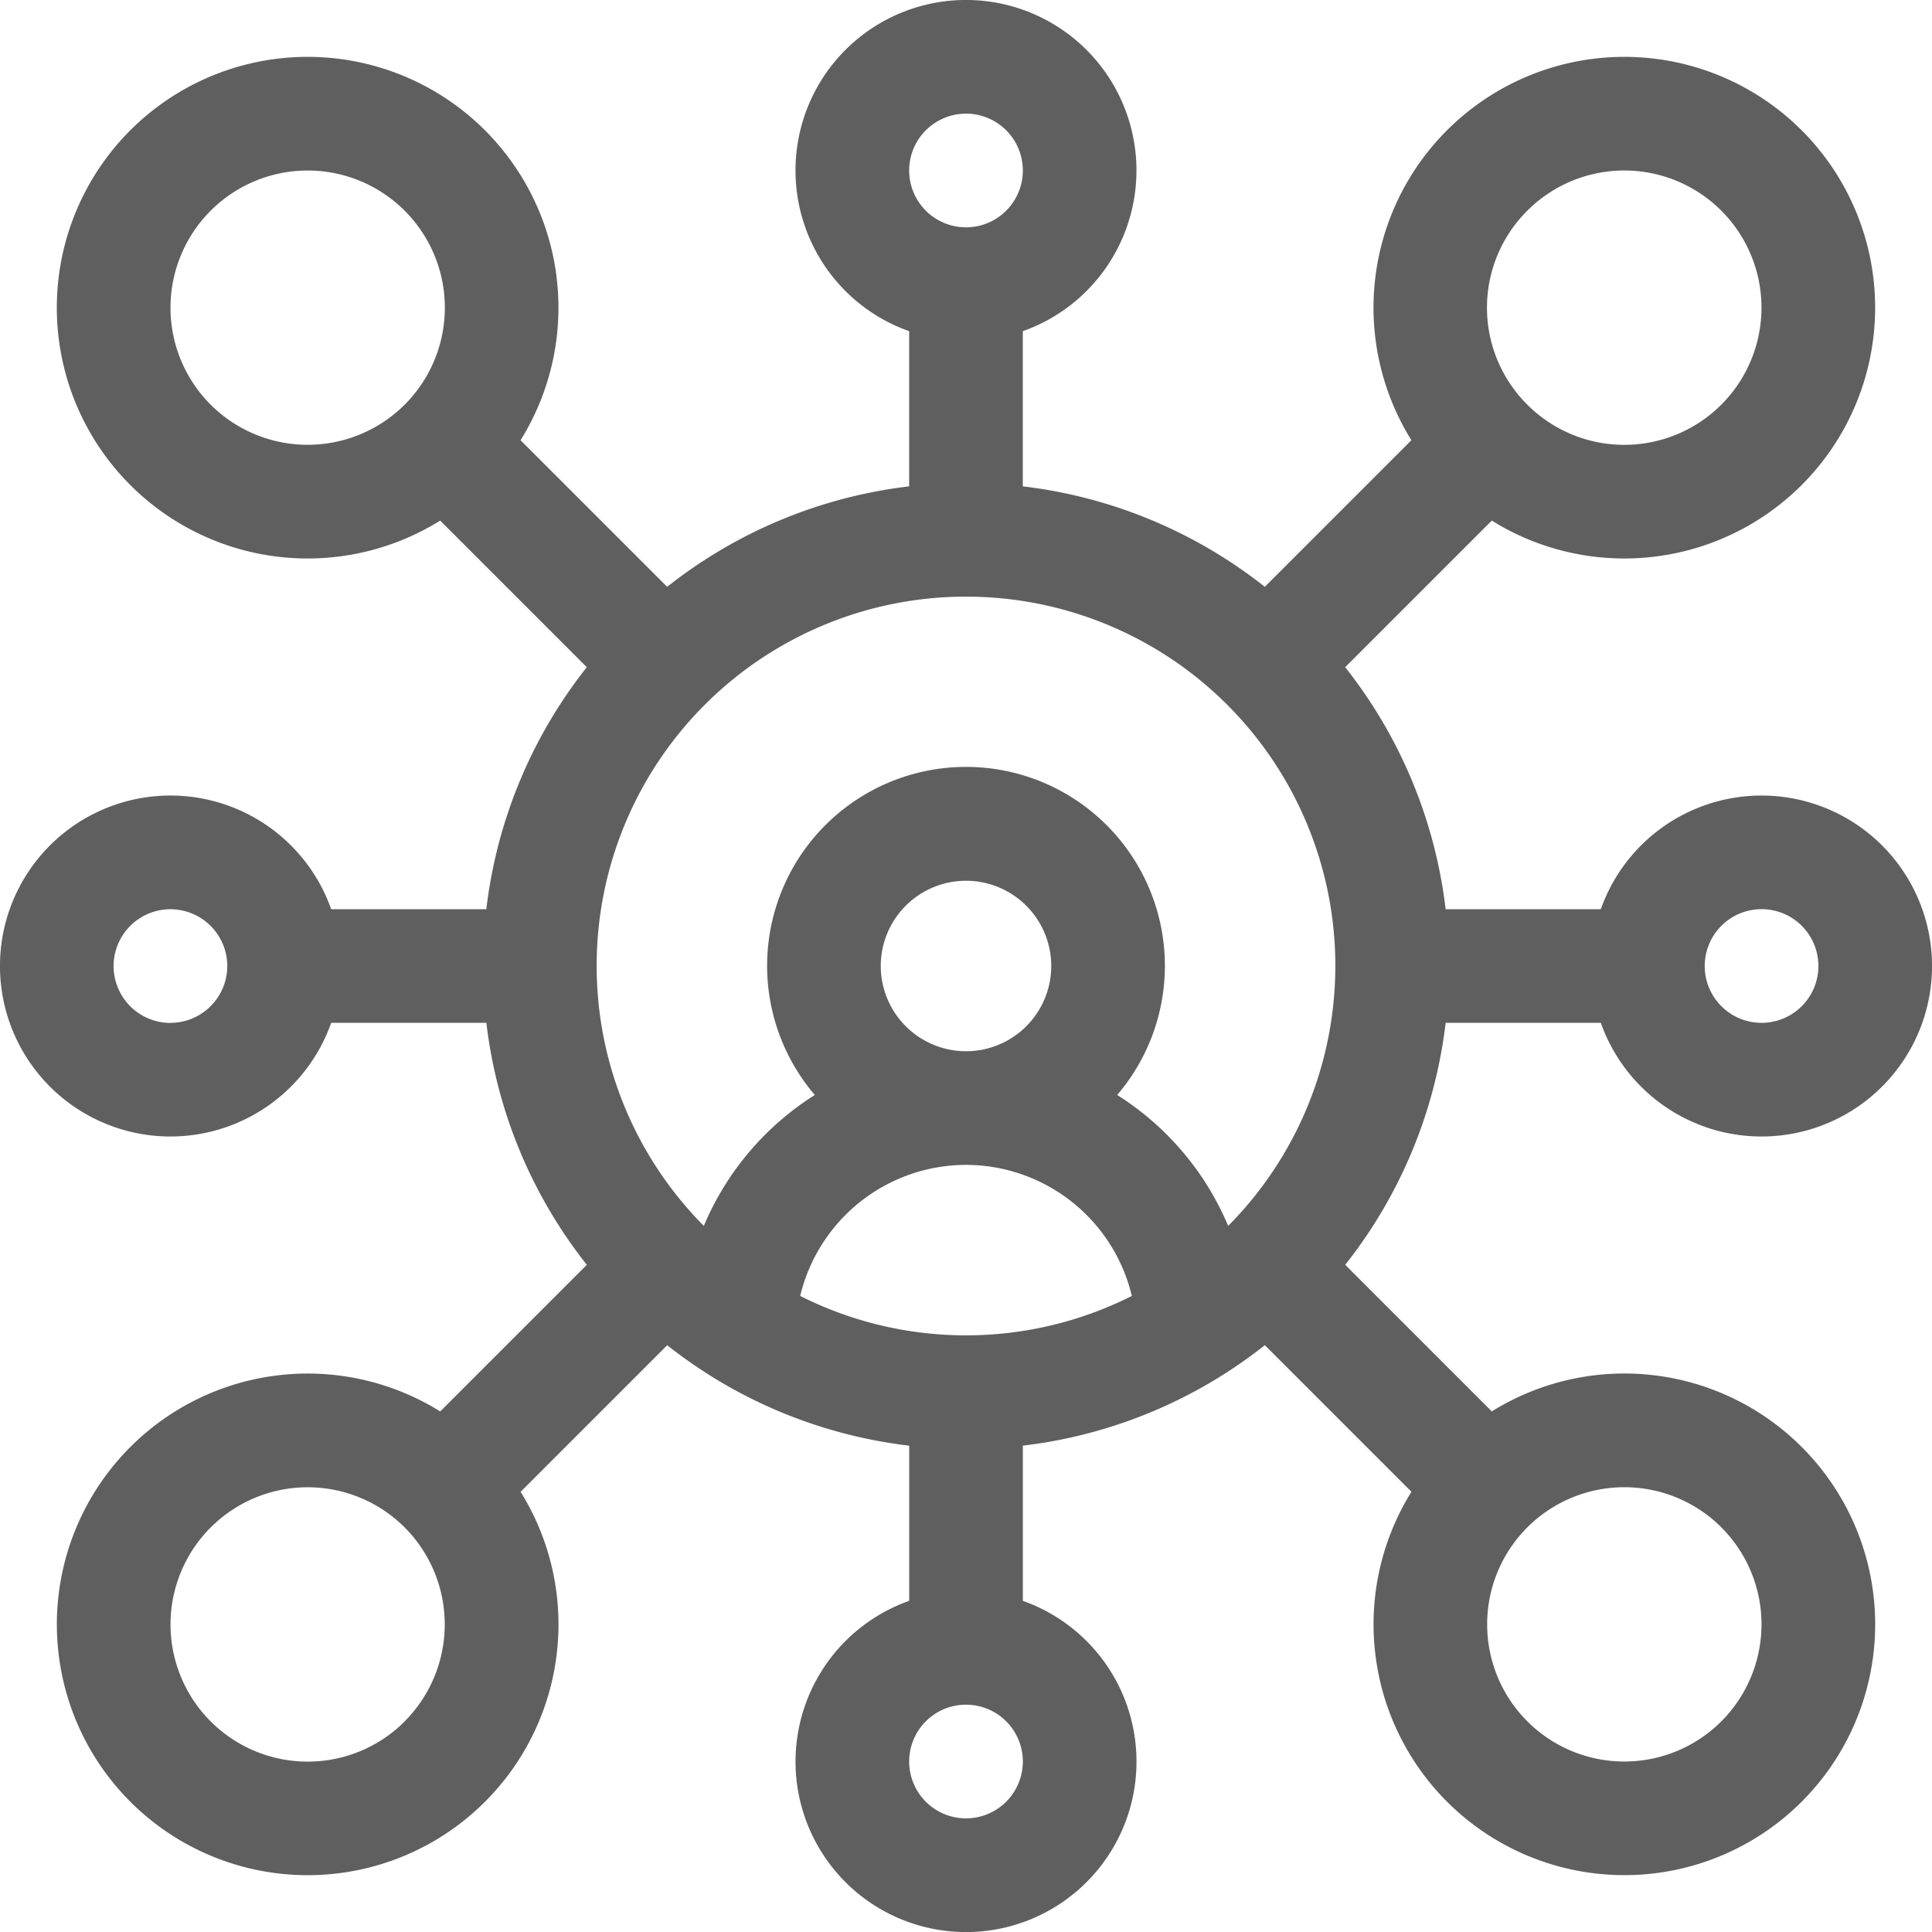 <svg xmlns="http://www.w3.org/2000/svg" width="50" height="50" viewBox="0 0 50 50">
    <path fill="#5f5f5f" d="M37.413 26.471h4.016a4.412 4.412 0 1 0 0-2.941h-4.016a12.441 12.441 0 0 0-2.6-6.263l3.794-3.794a6.491 6.491 0 1 0-2.08-2.08l-3.794 3.794a12.441 12.441 0 0 0-6.263-2.6V8.571a4.412 4.412 0 1 0-2.941 0v4.016a12.44 12.44 0 0 0-6.263 2.6l-3.794-3.794a6.491 6.491 0 1 0-2.08 2.08l3.794 3.794a12.442 12.442 0 0 0-2.6 6.263H8.571a4.412 4.412 0 1 0 0 2.941h4.016a12.441 12.441 0 0 0 2.6 6.263l-3.794 3.794a6.491 6.491 0 1 0 2.08 2.08l3.794-3.794a12.441 12.441 0 0 0 6.263 2.6v4.016a4.412 4.412 0 1 0 2.941 0v-4.017a12.44 12.44 0 0 0 6.263-2.6l3.794 3.794a6.491 6.491 0 1 0 2.08-2.08l-3.794-3.794a12.441 12.441 0 0 0 2.599-6.262zM22.794 25A2.206 2.206 0 1 1 25 27.206 2.208 2.208 0 0 1 22.794 25zM25 30.147a4.419 4.419 0 0 1 4.292 3.392 9.54 9.54 0 0 1-8.583 0A4.419 4.419 0 0 1 25 30.147zm20.588-6.618A1.471 1.471 0 1 1 44.118 25a1.472 1.472 0 0 1 1.47-1.471zM39.527 5.452a3.55 3.55 0 1 1 0 5.021 3.54 3.54 0 0 1 0-5.021zM25 2.941a1.471 1.471 0 1 1-1.471 1.471A1.472 1.472 0 0 1 25 2.941zm0 12.5a9.554 9.554 0 0 1 6.785 16.285 7.4 7.4 0 0 0-2.872-3.388 5.147 5.147 0 1 0-7.826 0 7.4 7.4 0 0 0-2.872 3.388A9.554 9.554 0 0 1 25 15.441zM5.452 10.473a3.55 3.55 0 1 1 5.021 0 3.554 3.554 0 0 1-5.021 0zm-1.04 16A1.471 1.471 0 1 1 5.882 25a1.472 1.472 0 0 1-1.47 1.471zm6.061 18.078a3.55 3.55 0 1 1 0-5.021 3.554 3.554 0 0 1 0 5.018zM25 47.059a1.471 1.471 0 1 1 1.471-1.471A1.472 1.472 0 0 1 25 47.059zm19.548-7.531a3.55 3.55 0 1 1-5.021 0 3.554 3.554 0 0 1 5.021-.001z"/>
</svg>
